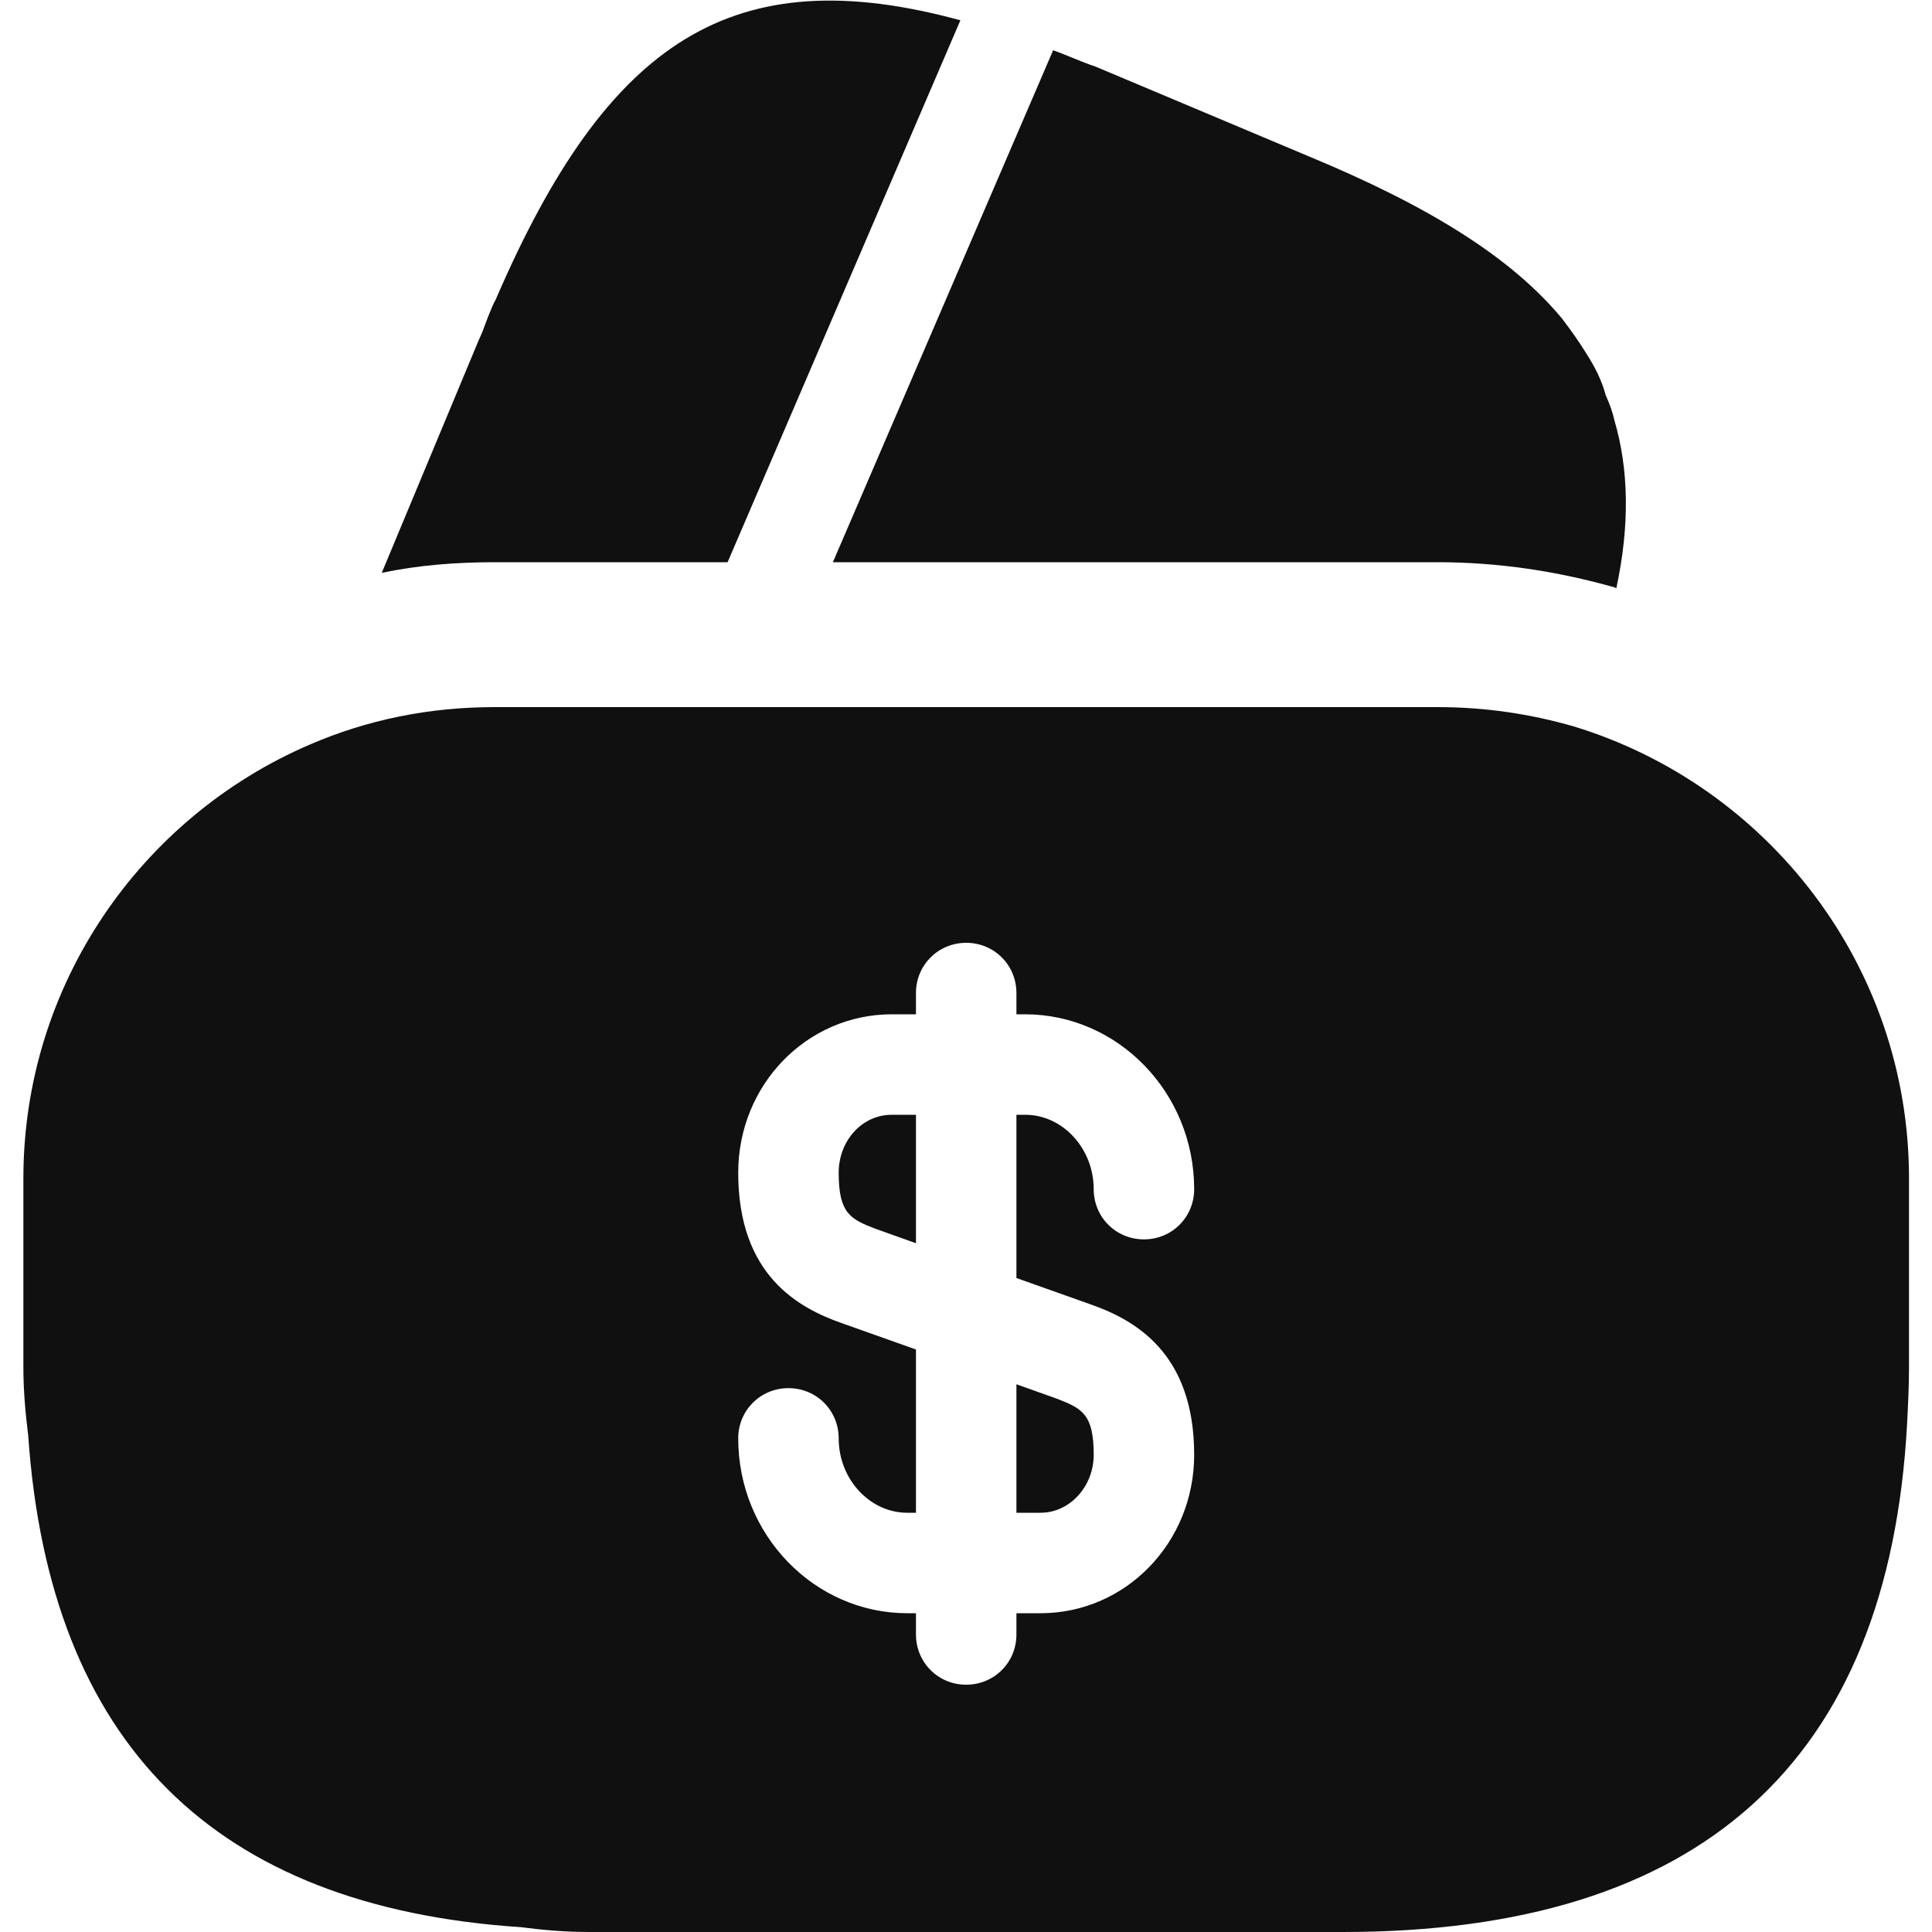 <svg width="20" height="20" viewBox="0 0 20 20" fill="none" xmlns="http://www.w3.org/2000/svg">
<path d="M9.942 0.21L7.532 5.82H5.122C4.722 5.82 4.332 5.85 3.952 5.93L4.952 3.53L4.992 3.44L5.052 3.28C5.082 3.21 5.102 3.15 5.132 3.1C6.292 0.41 7.592 -0.43 9.942 0.21Z" fill="#101010"/>
<path d="M16.732 6.09L16.712 6.08C16.112 5.91 15.502 5.82 14.882 5.82H8.622L10.872 0.59L10.902 0.52C11.042 0.57 11.192 0.64 11.342 0.69L13.552 1.62C14.782 2.13 15.642 2.66 16.172 3.3C16.262 3.42 16.342 3.53 16.422 3.66C16.512 3.8 16.582 3.94 16.622 4.09C16.662 4.18 16.692 4.26 16.712 4.35C16.862 4.86 16.872 5.44 16.732 6.09Z" fill="#101010"/>
<path d="M10.522 15.66H10.772C11.072 15.66 11.322 15.39 11.322 15.06C11.322 14.64 11.202 14.58 10.942 14.48L10.522 14.33V15.66Z" fill="#101010"/>
<path d="M16.292 7.52C15.842 7.39 15.372 7.32 14.882 7.32H5.122C4.442 7.32 3.802 7.45 3.202 7.71C1.462 8.46 0.242 10.19 0.242 12.2V14.15C0.242 14.39 0.262 14.62 0.292 14.86C0.512 18.04 2.212 19.74 5.392 19.95C5.622 19.98 5.852 20 6.102 20H13.902C17.602 20 19.552 18.24 19.742 14.74C19.752 14.55 19.762 14.35 19.762 14.15V12.2C19.762 9.99 18.292 8.13 16.292 7.52ZM11.282 13.5C11.742 13.66 12.362 14 12.362 15.06C12.362 15.97 11.652 16.7 10.772 16.7H10.522V16.92C10.522 17.21 10.292 17.44 10.002 17.44C9.712 17.44 9.482 17.21 9.482 16.92V16.7H9.392C8.432 16.7 7.642 15.89 7.642 14.89C7.642 14.6 7.872 14.37 8.162 14.37C8.452 14.37 8.682 14.6 8.682 14.89C8.682 15.31 9.002 15.66 9.392 15.66H9.482V13.97L8.722 13.7C8.262 13.54 7.642 13.2 7.642 12.14C7.642 11.23 8.352 10.5 9.232 10.5H9.482V10.28C9.482 9.99 9.712 9.76 10.002 9.76C10.292 9.76 10.522 9.99 10.522 10.28V10.5H10.612C11.572 10.5 12.362 11.31 12.362 12.31C12.362 12.6 12.132 12.83 11.842 12.83C11.552 12.83 11.322 12.6 11.322 12.31C11.322 11.89 11.002 11.54 10.612 11.54H10.522V13.23L11.282 13.5Z" fill="#101010"/>
<path d="M8.682 12.14C8.682 12.56 8.802 12.62 9.062 12.72L9.482 12.87V11.54H9.232C8.922 11.54 8.682 11.81 8.682 12.14Z" fill="#101010"/>
</svg>
